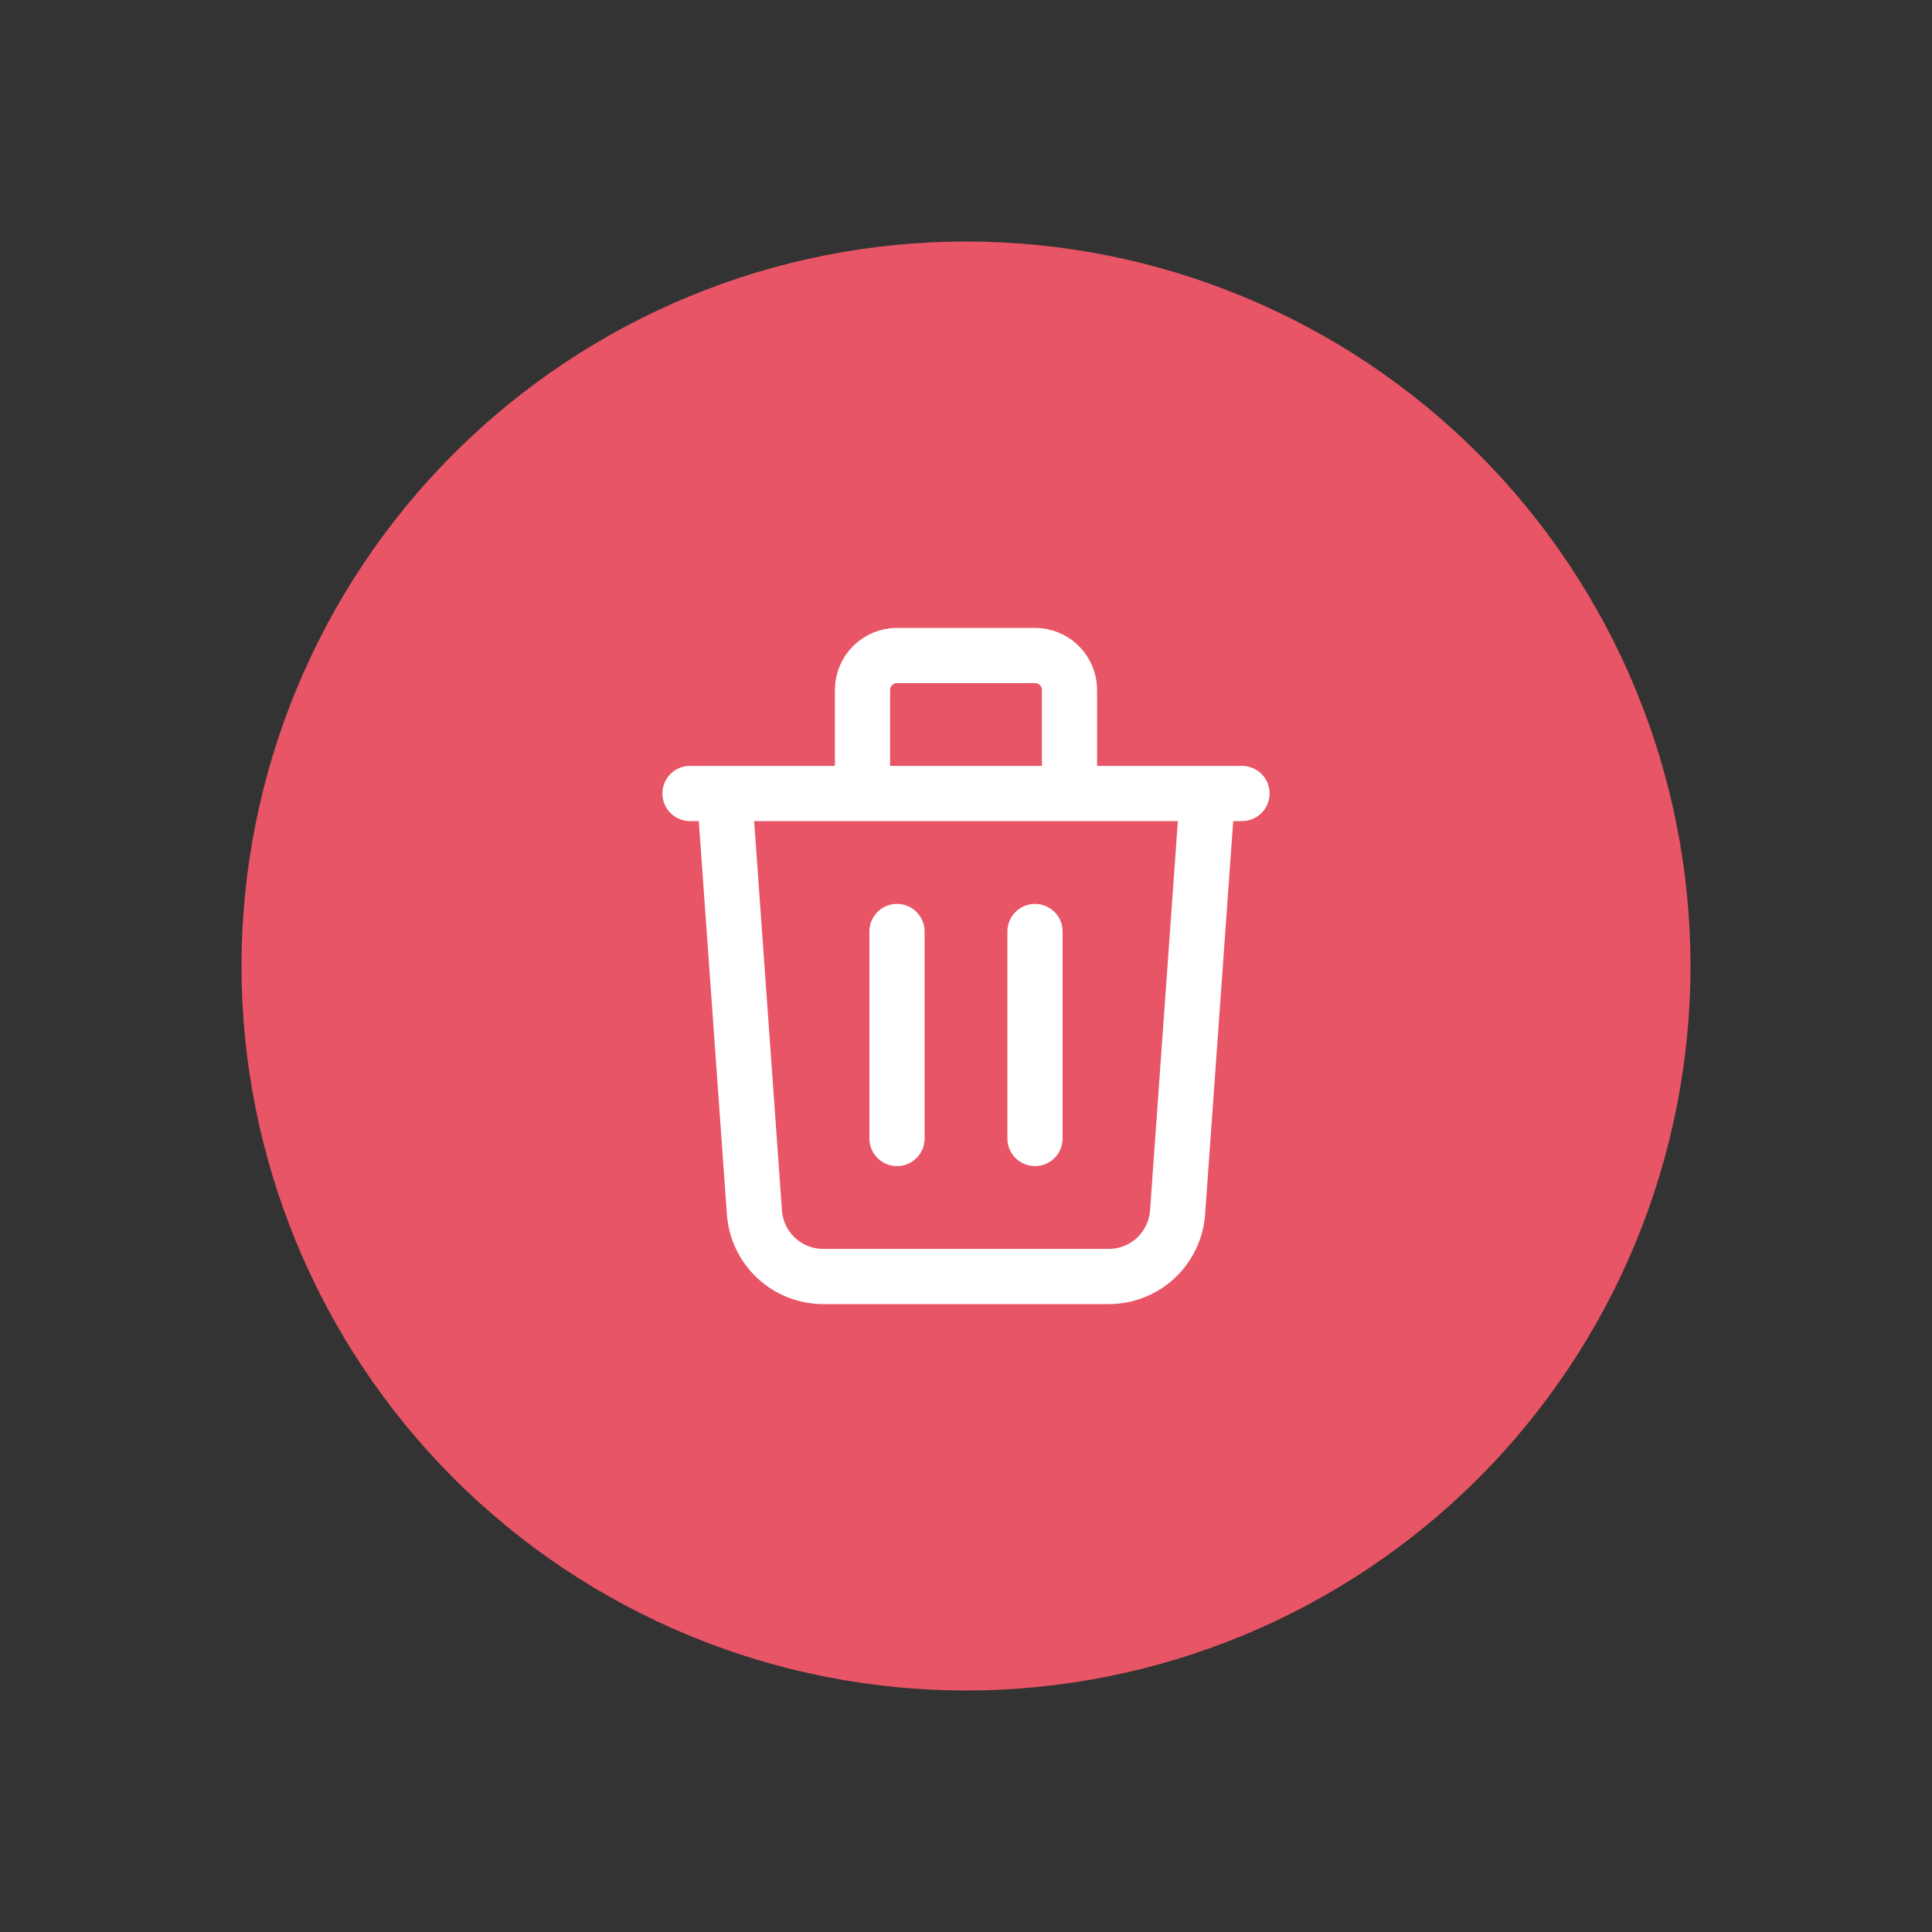 <svg width="70" height="70" viewBox="0 0 70 70" fill="none" xmlns="http://www.w3.org/2000/svg">
<rect x="0" y="0" width="70" height="70" fill="#333333" stroke="none"/>
<path d="M59.252 45.045C60.571 41.861 61.25 38.447 61.25 35C61.25 28.038 58.484 21.361 53.562 16.438C48.639 11.516 41.962 8.75 35 8.75C28.038 8.75 21.361 11.516 16.438 16.438C11.516 21.361 8.75 28.038 8.75 35C8.75 38.447 9.429 41.861 10.748 45.045C12.067 48.23 14.001 51.124 16.438 53.562C18.876 55.999 21.77 57.933 24.955 59.252C28.139 60.571 31.553 61.25 35 61.25C38.447 61.25 41.861 60.571 45.045 59.252C48.23 57.933 51.124 55.999 53.562 53.562C55.999 51.124 57.933 48.23 59.252 45.045Z" fill="#E85566"/>
<path d="M32.5 33.75V41.25M37.5 33.75V41.25M25 28.75H45M43.75 28.75L42.666 43.928C42.621 44.558 42.339 45.148 41.876 45.58C41.414 46.01 40.805 46.25 40.172 46.25H29.828C29.195 46.25 28.586 46.01 28.124 45.58C27.661 45.148 27.379 44.558 27.334 43.928L26.25 28.75H43.75ZM38.75 28.75V25C38.75 24.669 38.618 24.351 38.384 24.116C38.15 23.882 37.831 23.75 37.5 23.75H32.5C32.169 23.75 31.851 23.882 31.616 24.116C31.382 24.351 31.25 24.669 31.25 25V28.75H38.75Z" stroke="white" stroke-width="2" stroke-linecap="round" stroke-linejoin="round"/>
</svg>

